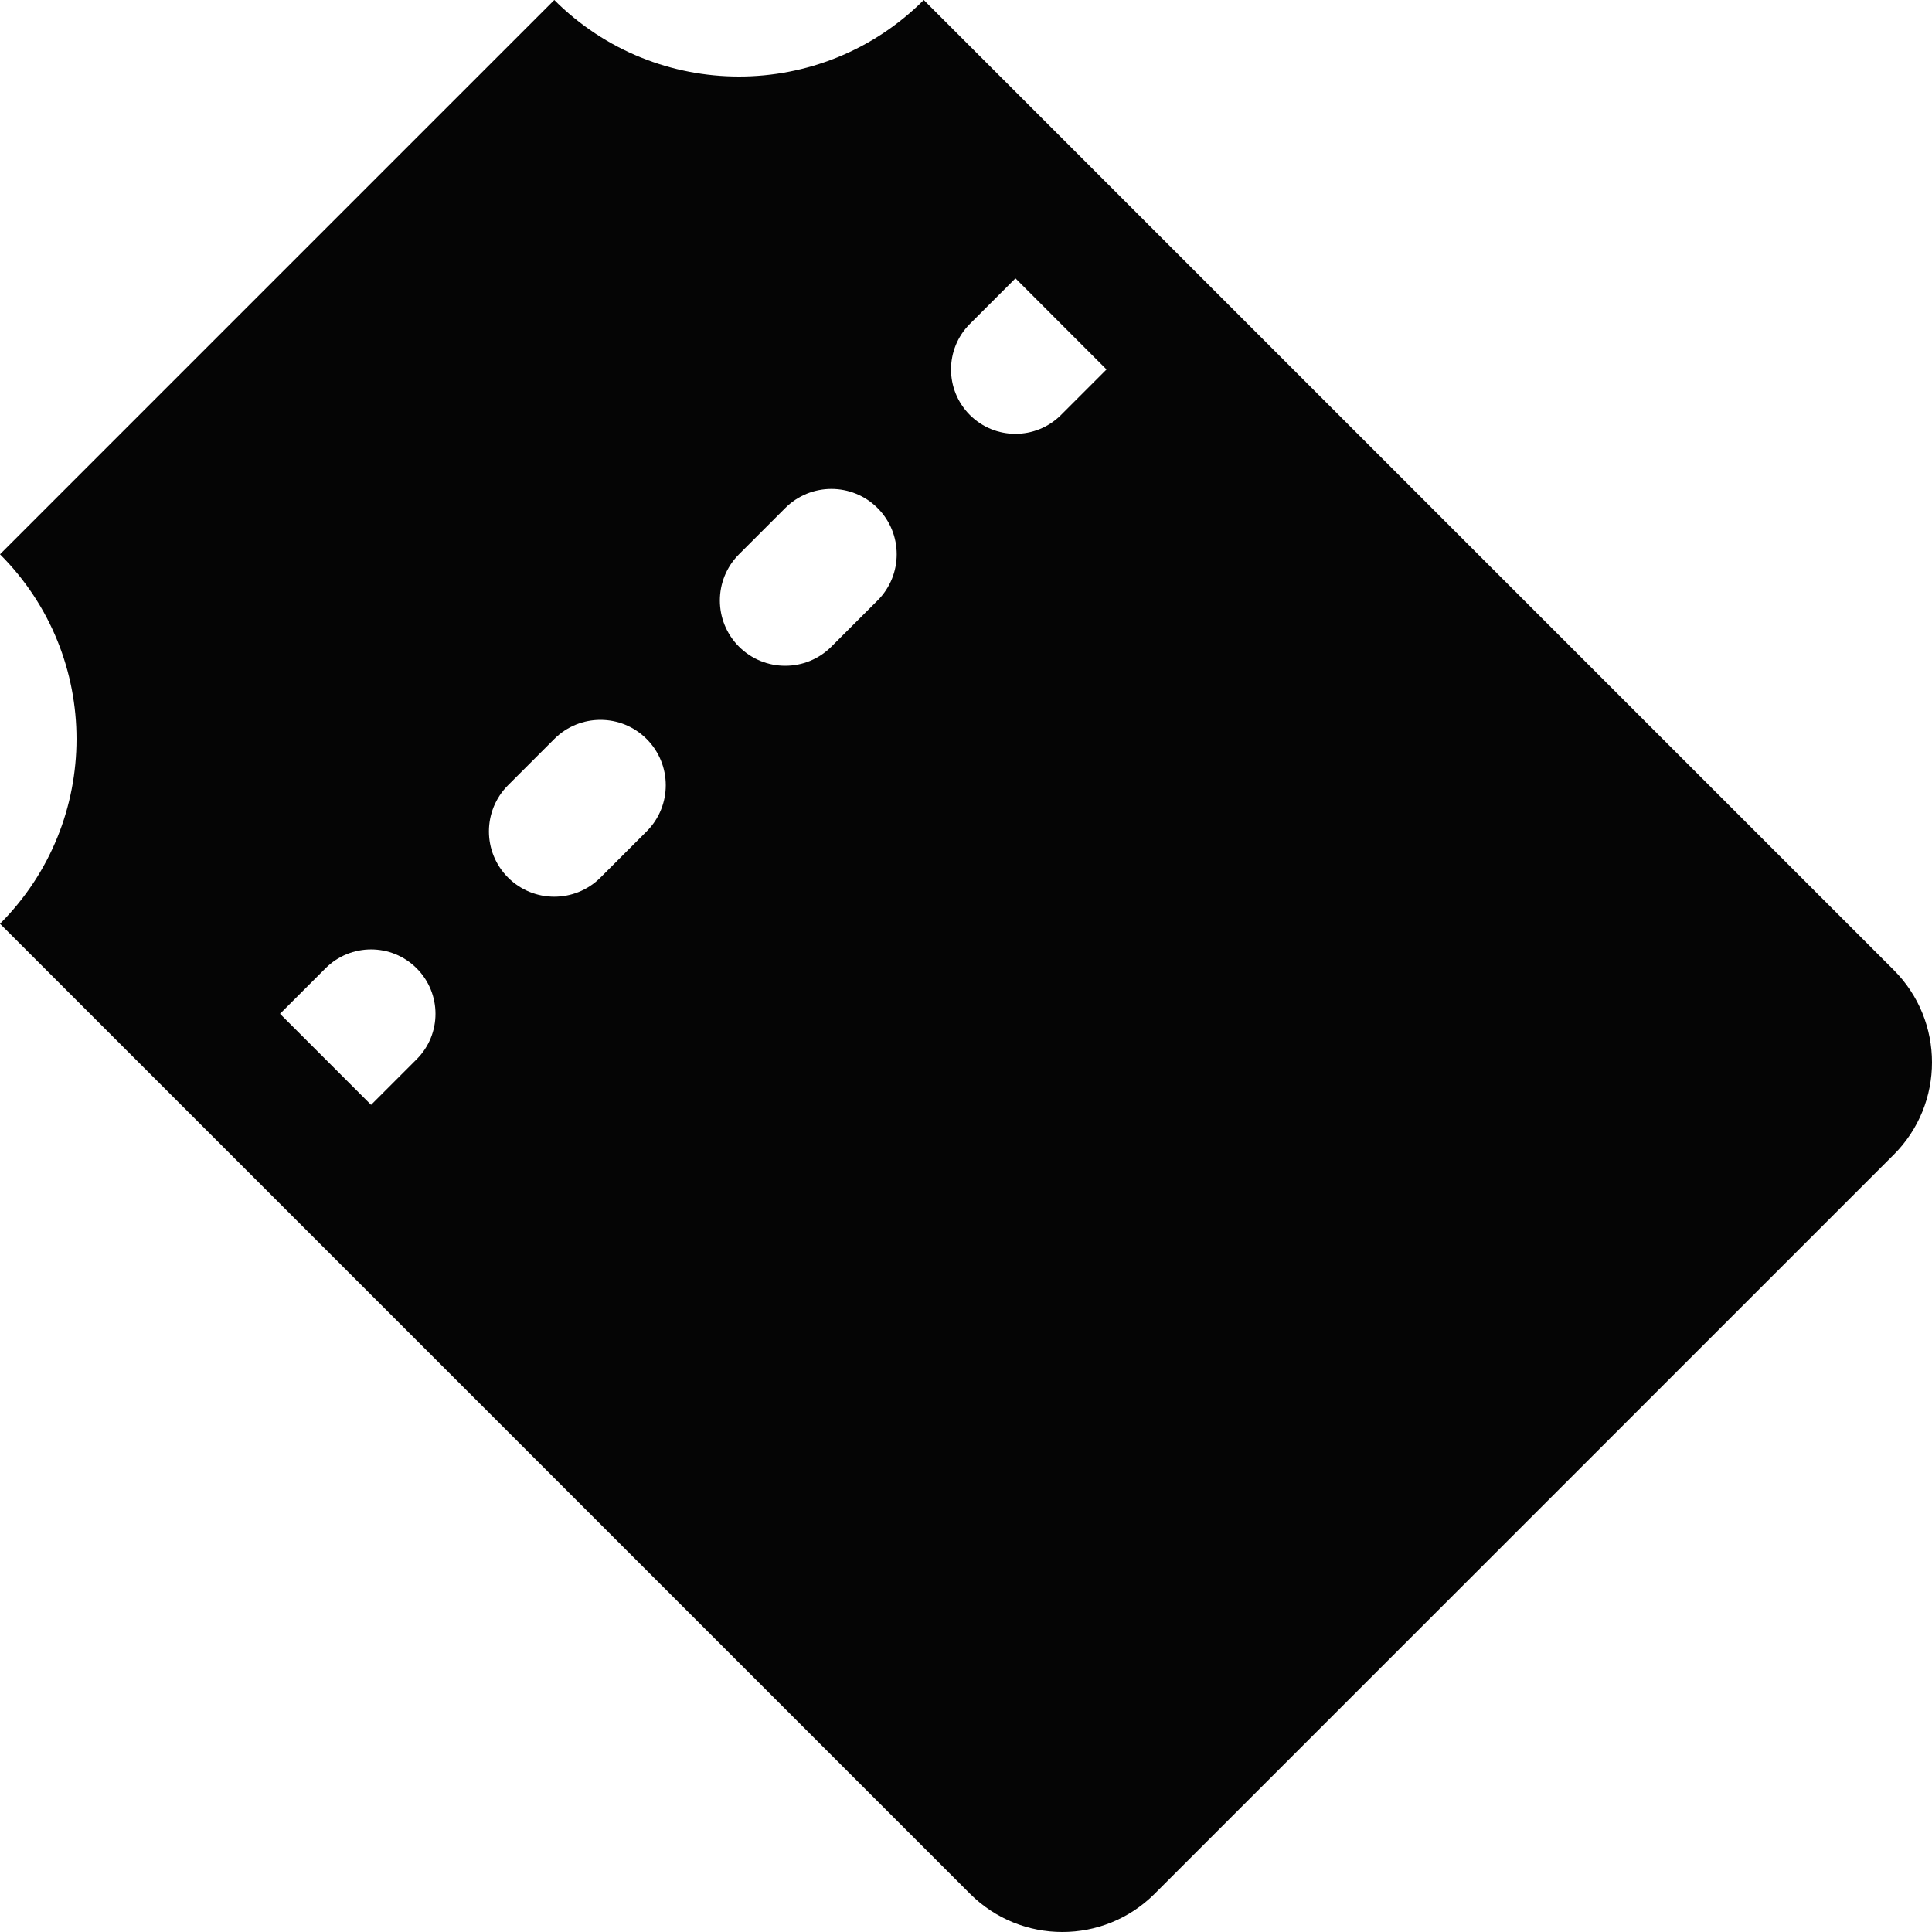 <?xml version="1.0" encoding="UTF-8"?>
<svg width="30px" height="30px" viewBox="0 0 30 30" version="1.1" xmlns="http://www.w3.org/2000/svg" xmlns:xlink="http://www.w3.org/1999/xlink">
    <!-- Generator: Sketch 42 (36781) - http://www.bohemiancoding.com/sketch -->
    <title>ticket-solid</title>
    <desc>Created with Sketch.</desc>
    <defs></defs>
    <g id="Icons" stroke="none" stroke-width="1" fill="none" fill-rule="evenodd">
        <g id="ticket-solid" fill="#050505">
            <path d="M29.406,17.93 C30.198,17.138 30.198,15.854 29.406,15.062 L14.344,-5.32907052e-15 C12.76,1.584 10.191,1.584 8.607,-4.88498131e-15 L0,8.607 C1.584,10.191 1.584,12.76 5.32907052e-15,14.344 L15.062,29.406 C15.854,30.198 17.138,30.198 17.93,29.406 L29.406,17.93 Z M13.627,9.324 C14.023,8.928 14.023,8.285 13.627,7.889 C13.231,7.493 12.589,7.493 12.193,7.889 L11.475,8.607 C11.079,9.003 11.079,9.645 11.475,10.041 C11.872,10.437 12.514,10.437 12.91,10.041 L13.627,9.324 L13.627,9.324 L13.627,9.324 L13.627,9.324 L13.627,9.324 L13.627,9.324 L13.627,9.324 L13.627,9.324 L13.627,9.324 Z M10.041,12.91 C10.437,12.514 10.437,11.872 10.041,11.475 C9.645,11.079 9.003,11.079 8.607,11.475 L7.889,12.193 C7.493,12.589 7.493,13.231 7.889,13.627 C8.285,14.023 8.928,14.023 9.324,13.627 L10.041,12.91 L10.041,12.91 L10.041,12.91 L10.041,12.91 L10.041,12.91 L10.041,12.91 L10.041,12.91 L10.041,12.91 L10.041,12.91 Z M5.055,15.035 L4.348,15.742 L5.762,17.156 L6.469,16.449 C6.86,16.059 6.86,15.426 6.469,15.035 C6.079,14.645 5.445,14.645 5.055,15.035 L5.055,15.035 L5.055,15.035 L5.055,15.035 L5.055,15.035 Z M15.06,5.03 L15.768,4.322 L17.182,5.737 L16.475,6.444 C16.084,6.834 15.451,6.834 15.06,6.444 C14.67,6.053 14.67,5.42 15.06,5.03 L15.06,5.03 L15.06,5.03 L15.06,5.03 Z" id="Rectangle-94"></path>
        </g>
    </g>
</svg>